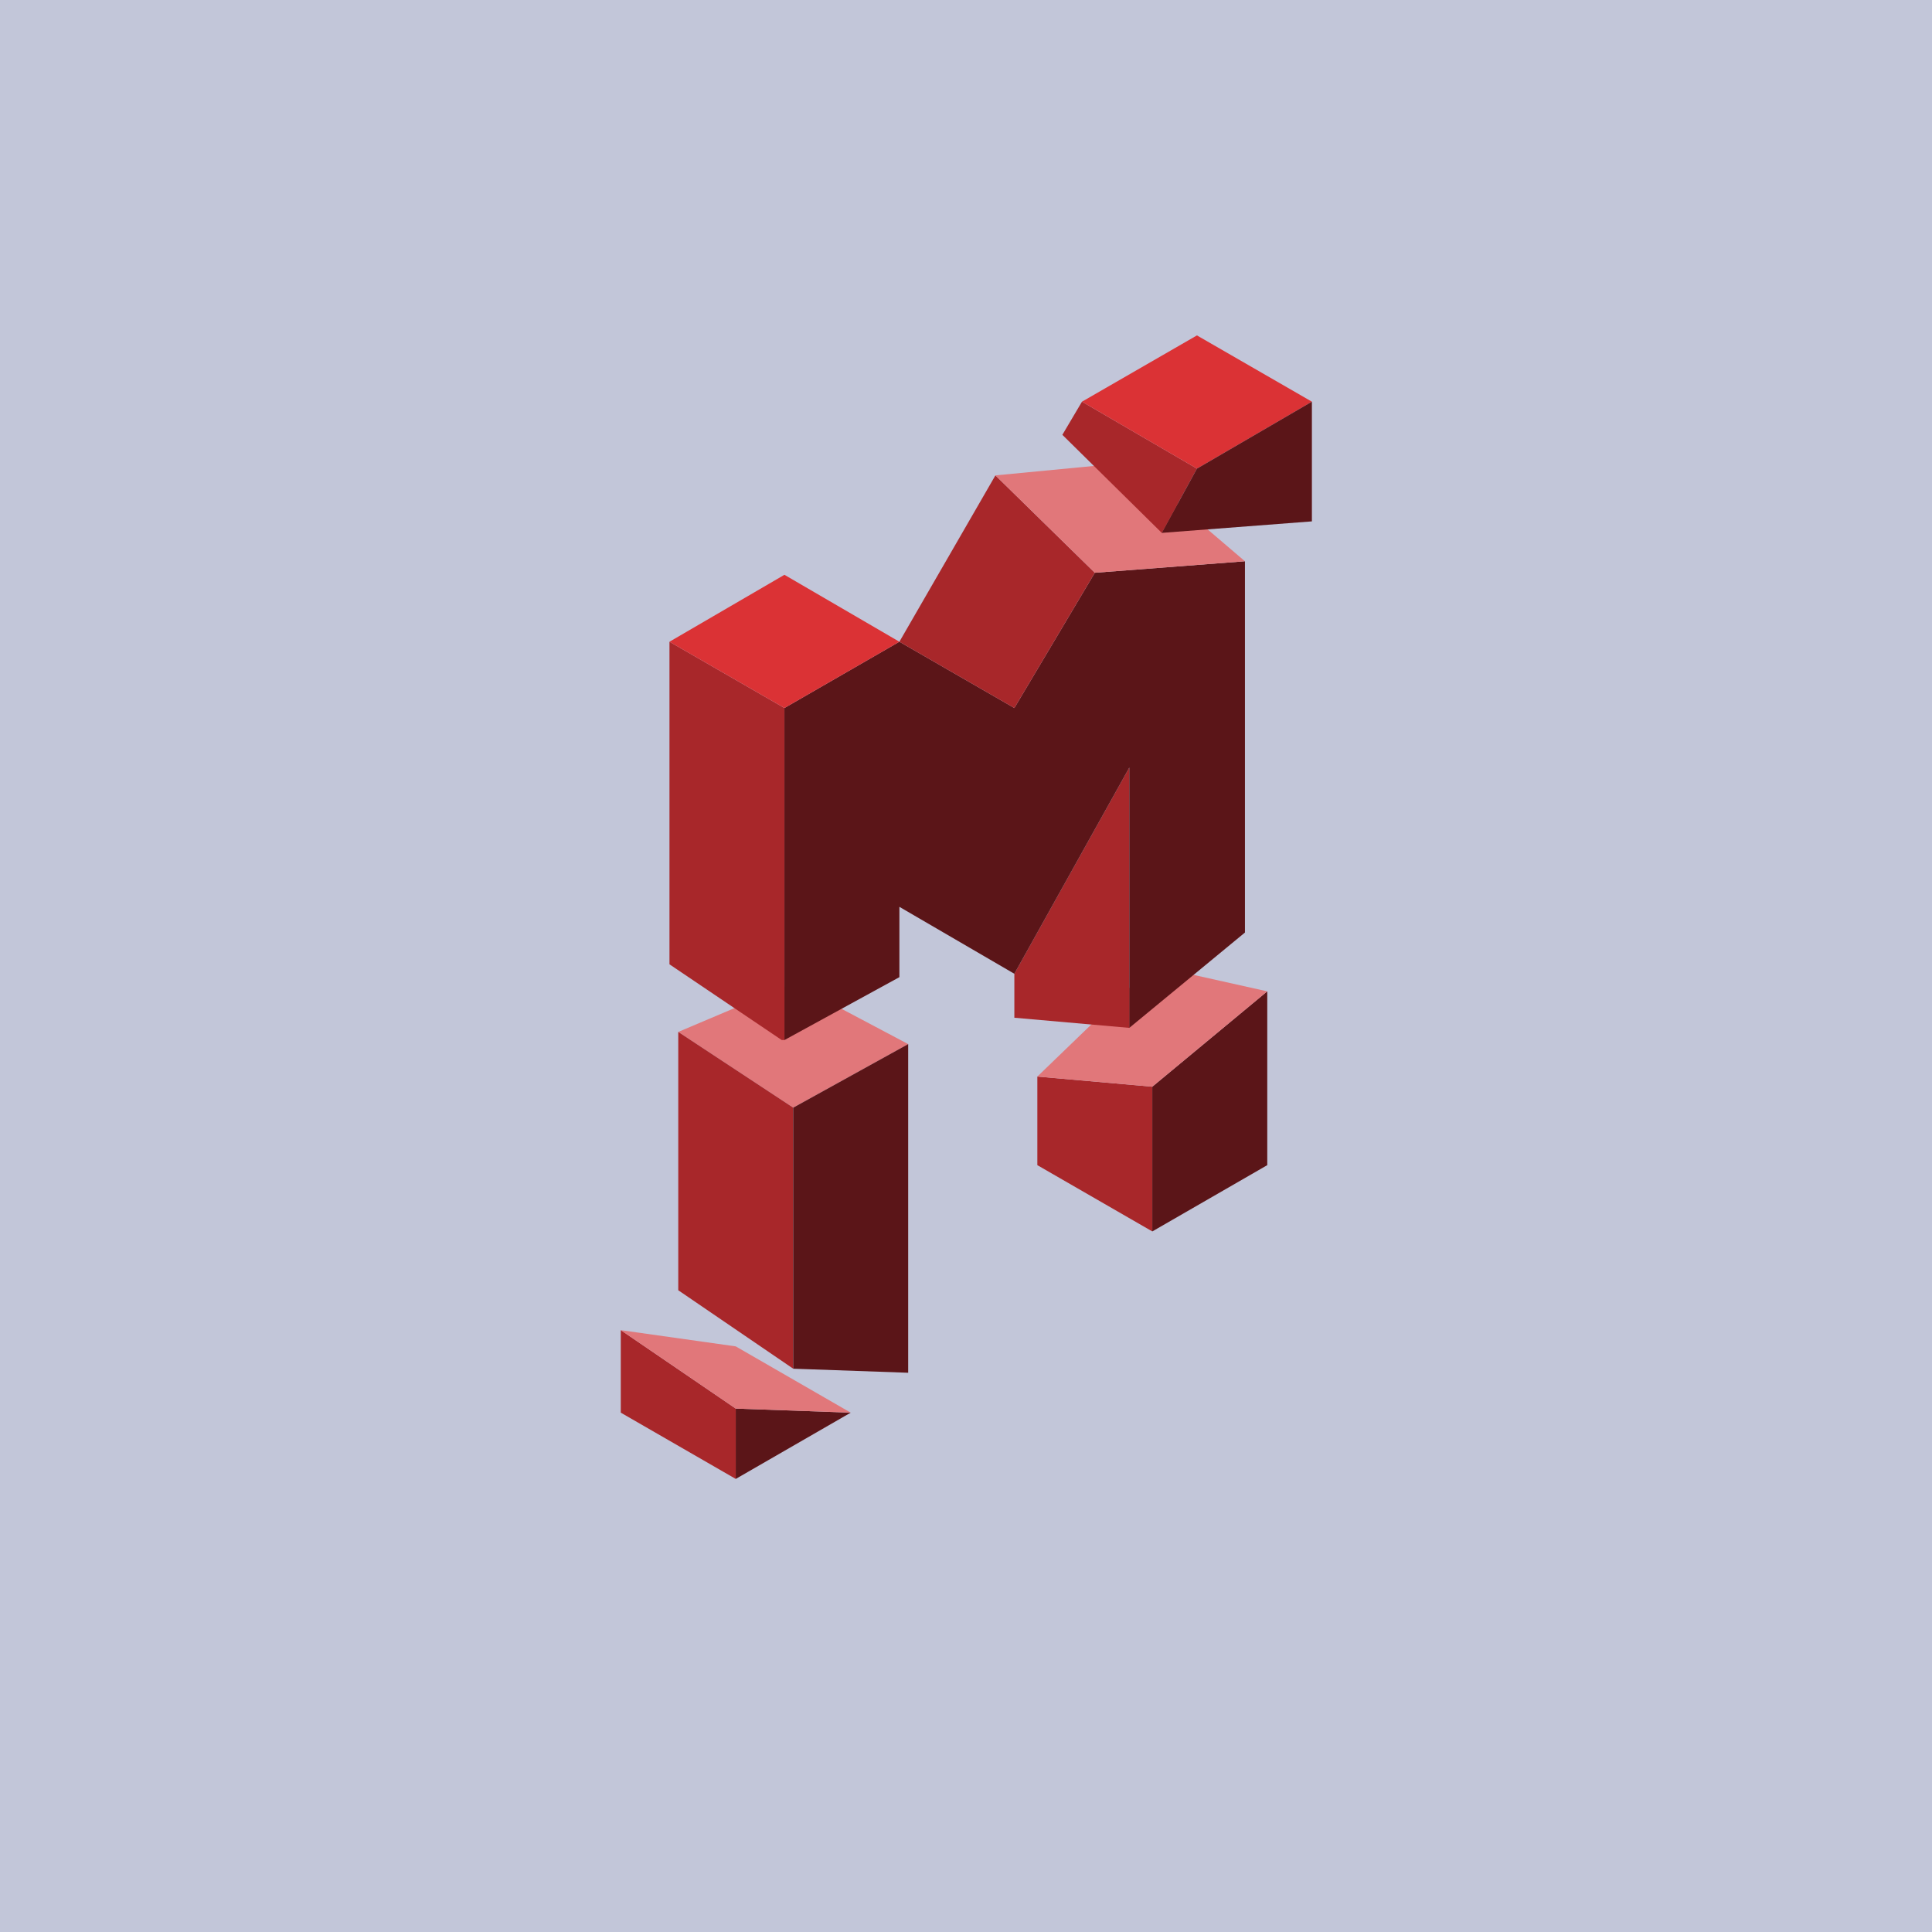 <?xml version="1.0" encoding="utf-8"?>
<!-- Generator: Adobe Illustrator 20.1.0, SVG Export Plug-In . SVG Version: 6.00 Build 0)  -->
<svg version="1.1" id="Laag_1" xmlns="http://www.w3.org/2000/svg" xmlns:xlink="http://www.w3.org/1999/xlink" x="0px" y="0px"
	 viewBox="0 0 285.7 285.7" style="enable-background:new 0 0 285.7 285.7;" xml:space="preserve">
<style type="text/css">
	.st0{fill:#C2C6D9;}
	.st1{fill:#A8272A;}
	.st2{fill:#5B1518;}
	.st3{fill:#E1777A;}
	.st4{fill:#DB3235;}
</style>
<rect class="st0" width="285.7" height="285.7"/>
<g>
	<g>
		<polygon class="st1" points="153.4,159.2 170.4,160.7 170.4,182.1 153.4,172.3 		"/>
		<polygon class="st2" points="170.4,160.7 187.4,146.6 187.4,172.3 170.4,182.1 		"/>
		<polygon class="st3" points="170.4,160.7 153.4,159.2 170.4,142.8 187.4,146.6 		"/>
	</g>
	<g>
		<polygon class="st2" points="108.8,208.3 125.8,208.9 108.8,218.7 		"/>
		<polygon class="st1" points="91.8,196.7 108.8,208.3 108.8,218.7 91.8,208.9 		"/>
		<polygon class="st3" points="125.8,208.9 108.8,208.3 91.8,196.7 108.8,199.1 		"/>
	</g>
	<g>
		<polygon class="st3" points="117.3,163.8 100.3,152.6 117.3,145.4 134.3,154.4 		"/>
		<polygon class="st1" points="117.3,202.4 117.3,163.8 100.3,152.6 100.3,190.8 		"/>
		<polygon class="st2" points="117.3,202.4 134.3,203 134.3,154.4 117.3,163.8 		"/>
	</g>
	<g>
		<g>
			<polygon class="st1" points="167,152 150,150.5 150,144 167,113.5 			"/>
			<polyline class="st1" points="115.6,153.8 116,153.8 116,104.7 99,94.9 99,142.6 			"/>
			<path class="st1" d="M133,94.9"/>
			<polygon class="st2" points="116,153.8 133,144.5 133,134.1 150,144 167,113.5 167,152 184.1,137.9 184.1,83 161.9,84.7 
				150,104.7 133,94.9 116,104.7 			"/>
			<polygon class="st1" points="133,94.9 147.2,70.3 161.9,84.7 150,104.7 			"/>
			<polygon class="st4" points="99,94.9 116,85 133,94.9 116,104.7 			"/>
		</g>
		<polygon class="st3" points="147.2,70.3 167,68.4 184.1,83 161.9,84.7 		"/>
	</g>
	<g>
		<polygon class="st1" points="157.1,64.3 171.8,78.8 177,69.3 160,59.4 		"/>
		<polygon class="st4" points="177,69.3 194,59.4 177,49.6 160,59.4 		"/>
		<polygon class="st2" points="171.8,78.8 194,77.1 194,59.4 177,69.3 		"/>
	</g>
</g>
</svg>
